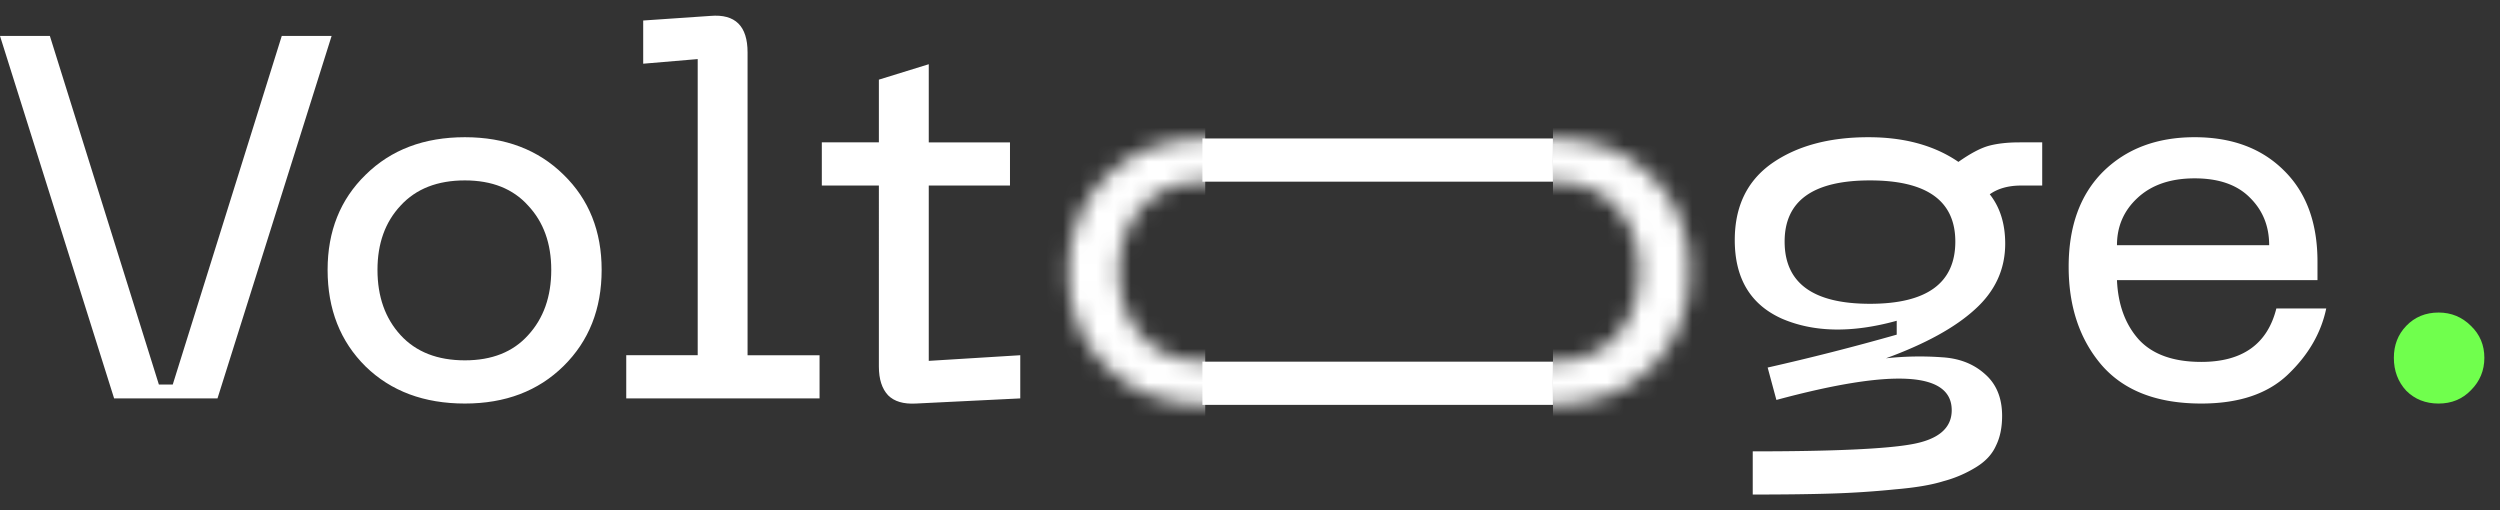 <svg width="147" height="30" fill="none" xmlns="http://www.w3.org/2000/svg"><rect width="100%" height="100%" fill="#333333" stroke="none"/><path d="M0 2.113h2.932l6.41 20.497h.816l6.41-20.497h2.931l-6.71 21.313H6.71L0 2.113zm19.263 13.755c0-2.277.746-4.142 2.237-5.593 1.492-1.471 3.437-2.207 5.835-2.207 2.378 0 4.313.736 5.805 2.207 1.491 1.451 2.237 3.316 2.237 5.593 0 2.298-.746 4.182-2.237 5.653-1.492 1.472-3.427 2.207-5.805 2.207-2.398 0-4.343-.725-5.835-2.176-1.49-1.472-2.237-3.366-2.237-5.684zm2.933 0c0 1.572.453 2.852 1.36 3.84.907.987 2.167 1.48 3.78 1.48 1.591 0 2.831-.493 3.718-1.48.907-.988 1.36-2.268 1.36-3.84 0-1.552-.453-2.812-1.36-3.779-.887-.988-2.127-1.481-3.719-1.481-1.612 0-2.872.493-3.779 1.481-.907.967-1.36 2.227-1.36 3.779zm14.627 7.558v-2.54h4.202V3.474l-3.205.272v-2.54l3.96-.271c1.452-.121 2.177.594 2.177 2.146v17.807h4.233v2.539H36.823zm17.788-2.207l5.381-.332v2.539l-6.137.302c-.725.04-1.27-.12-1.633-.483-.362-.383-.544-.948-.544-1.693V10.91h-3.355V8.37h3.355V4.683l2.933-.907v4.596h4.776v2.539h-4.776v10.31z" fill="#fff"/><mask id="a" style="mask-type:alpha" maskUnits="userSpaceOnUse" x="83" y="8" width="17" height="16"><path d="M83.237 15.94c0-2.276.745-4.14 2.237-5.592 1.491-1.471 3.436-2.207 5.834-2.207 2.379 0 4.314.736 5.805 2.207 1.492 1.451 2.237 3.316 2.237 5.593 0 2.298-.745 4.182-2.237 5.653-1.491 1.471-3.426 2.207-5.805 2.207-2.398 0-4.343-.725-5.834-2.176-1.492-1.472-2.237-3.366-2.237-5.684zm2.932 0c0 1.573.454 2.853 1.36 3.84.907.988 2.167 1.482 3.78 1.482 1.592 0 2.831-.494 3.718-1.482.907-.987 1.36-2.267 1.36-3.84 0-1.55-.453-2.81-1.36-3.778-.887-.988-2.126-1.481-3.719-1.481-1.612 0-2.872.493-3.778 1.481-.907.967-1.36 2.227-1.36 3.779z" fill="#fff"/></mask><g mask="url(#a)"><path d="M118.798-1.237H91.315v37.103h27.483V-1.237z" fill="#fff"/></g><mask id="b" style="mask-type:alpha" maskUnits="userSpaceOnUse" x="62" y="8" width="17" height="16"><path d="M78.946 16.001c0 2.278-.746 4.142-2.237 5.593-1.492 1.472-3.437 2.207-5.835 2.207-2.378 0-4.313-.735-5.804-2.207-1.492-1.45-2.238-3.315-2.238-5.593 0-2.297.746-4.182 2.238-5.653 1.49-1.471 3.426-2.207 5.804-2.207 2.398 0 4.343.726 5.835 2.177 1.491 1.471 2.237 3.366 2.237 5.683zm-2.933 0c0-1.572-.453-2.852-1.36-3.84-.907-.987-2.167-1.48-3.78-1.48-1.591 0-2.83.493-3.718 1.48-.906.989-1.36 2.268-1.36 3.84 0 1.552.454 2.812 1.36 3.78.887.987 2.127 1.48 3.719 1.48 1.612 0 2.872-.493 3.779-1.48.907-.968 1.36-2.228 1.36-3.78z" fill="#fff"/></mask><g mask="url(#b)"><path d="M43.384 33.178h27.484V-3.924H43.384v37.102z" fill="#fff"/></g><path d="M91.314 8.142H70.702v2.542h20.612V8.142zm0 13.123H70.702v2.542h20.612v-2.542zM118.751 8.37h1.331v2.54h-1.239c-.747 0-1.361.171-1.845.514.605.766.908 1.733.908 2.902 0 1.512-.596 2.802-1.784 3.87-1.169 1.068-2.913 2.025-5.23 2.872a18.256 18.256 0 013.295-.06c1.028.06 1.874.393 2.539.997.665.585.998 1.401.998 2.449 0 .685-.121 1.27-.362 1.753-.223.504-.616.927-1.18 1.27a7.136 7.136 0 01-1.905.816c-.705.222-1.662.383-2.872.484a52.952 52.952 0 01-3.658.242c-1.249.04-2.811.06-4.686.06V26.54c4.717 0 7.841-.141 9.372-.423 1.553-.282 2.328-.948 2.328-1.996 0-2.257-3.436-2.458-10.309-.604l-.514-1.905a142.49 142.49 0 007.589-1.935v-.816c-2.62.726-4.868.685-6.743-.12-1.854-.827-2.78-2.369-2.78-4.626 0-1.975.725-3.477 2.176-4.505 1.471-1.028 3.366-1.542 5.683-1.542 2.117 0 3.881.484 5.291 1.451.686-.483 1.27-.796 1.754-.937.504-.14 1.118-.211 1.843-.211zm-13.815 5.835c0 2.44 1.673 3.658 5.019 3.658 3.345 0 5.018-1.219 5.018-3.658 0-2.398-1.673-3.597-5.018-3.597-3.346 0-5.019 1.199-5.019 3.597zm16.701 1.482c0-2.378.675-4.243 2.025-5.593 1.37-1.35 3.164-2.026 5.382-2.026 2.196 0 3.95.655 5.26 1.965 1.309 1.29 1.964 3.074 1.964 5.351v1.089h-11.79c.061 1.43.484 2.59 1.27 3.477.806.886 2.036 1.33 3.689 1.33 2.418 0 3.889-1.048 4.413-3.144h2.933c-.303 1.45-1.059 2.75-2.268 3.9-1.189 1.128-2.882 1.692-5.078 1.692-2.601 0-4.555-.755-5.866-2.267-1.29-1.511-1.934-3.436-1.934-5.774zm2.841-1.27h8.949c0-1.129-.383-2.066-1.149-2.812-.746-.745-1.824-1.118-3.234-1.118-1.411 0-2.531.383-3.356 1.149-.806.745-1.21 1.673-1.21 2.781z" fill="#fff"/><path d="M145.294 22.942c-.504.524-1.139.787-1.905.787s-1.401-.252-1.904-.756c-.484-.524-.726-1.17-.726-1.935 0-.746.242-1.37.726-1.875.503-.523 1.138-.786 1.904-.786.746 0 1.381.263 1.905.787.524.503.786 1.128.786 1.874 0 .746-.262 1.38-.786 1.904z" fill="#70FF4D"/></svg>